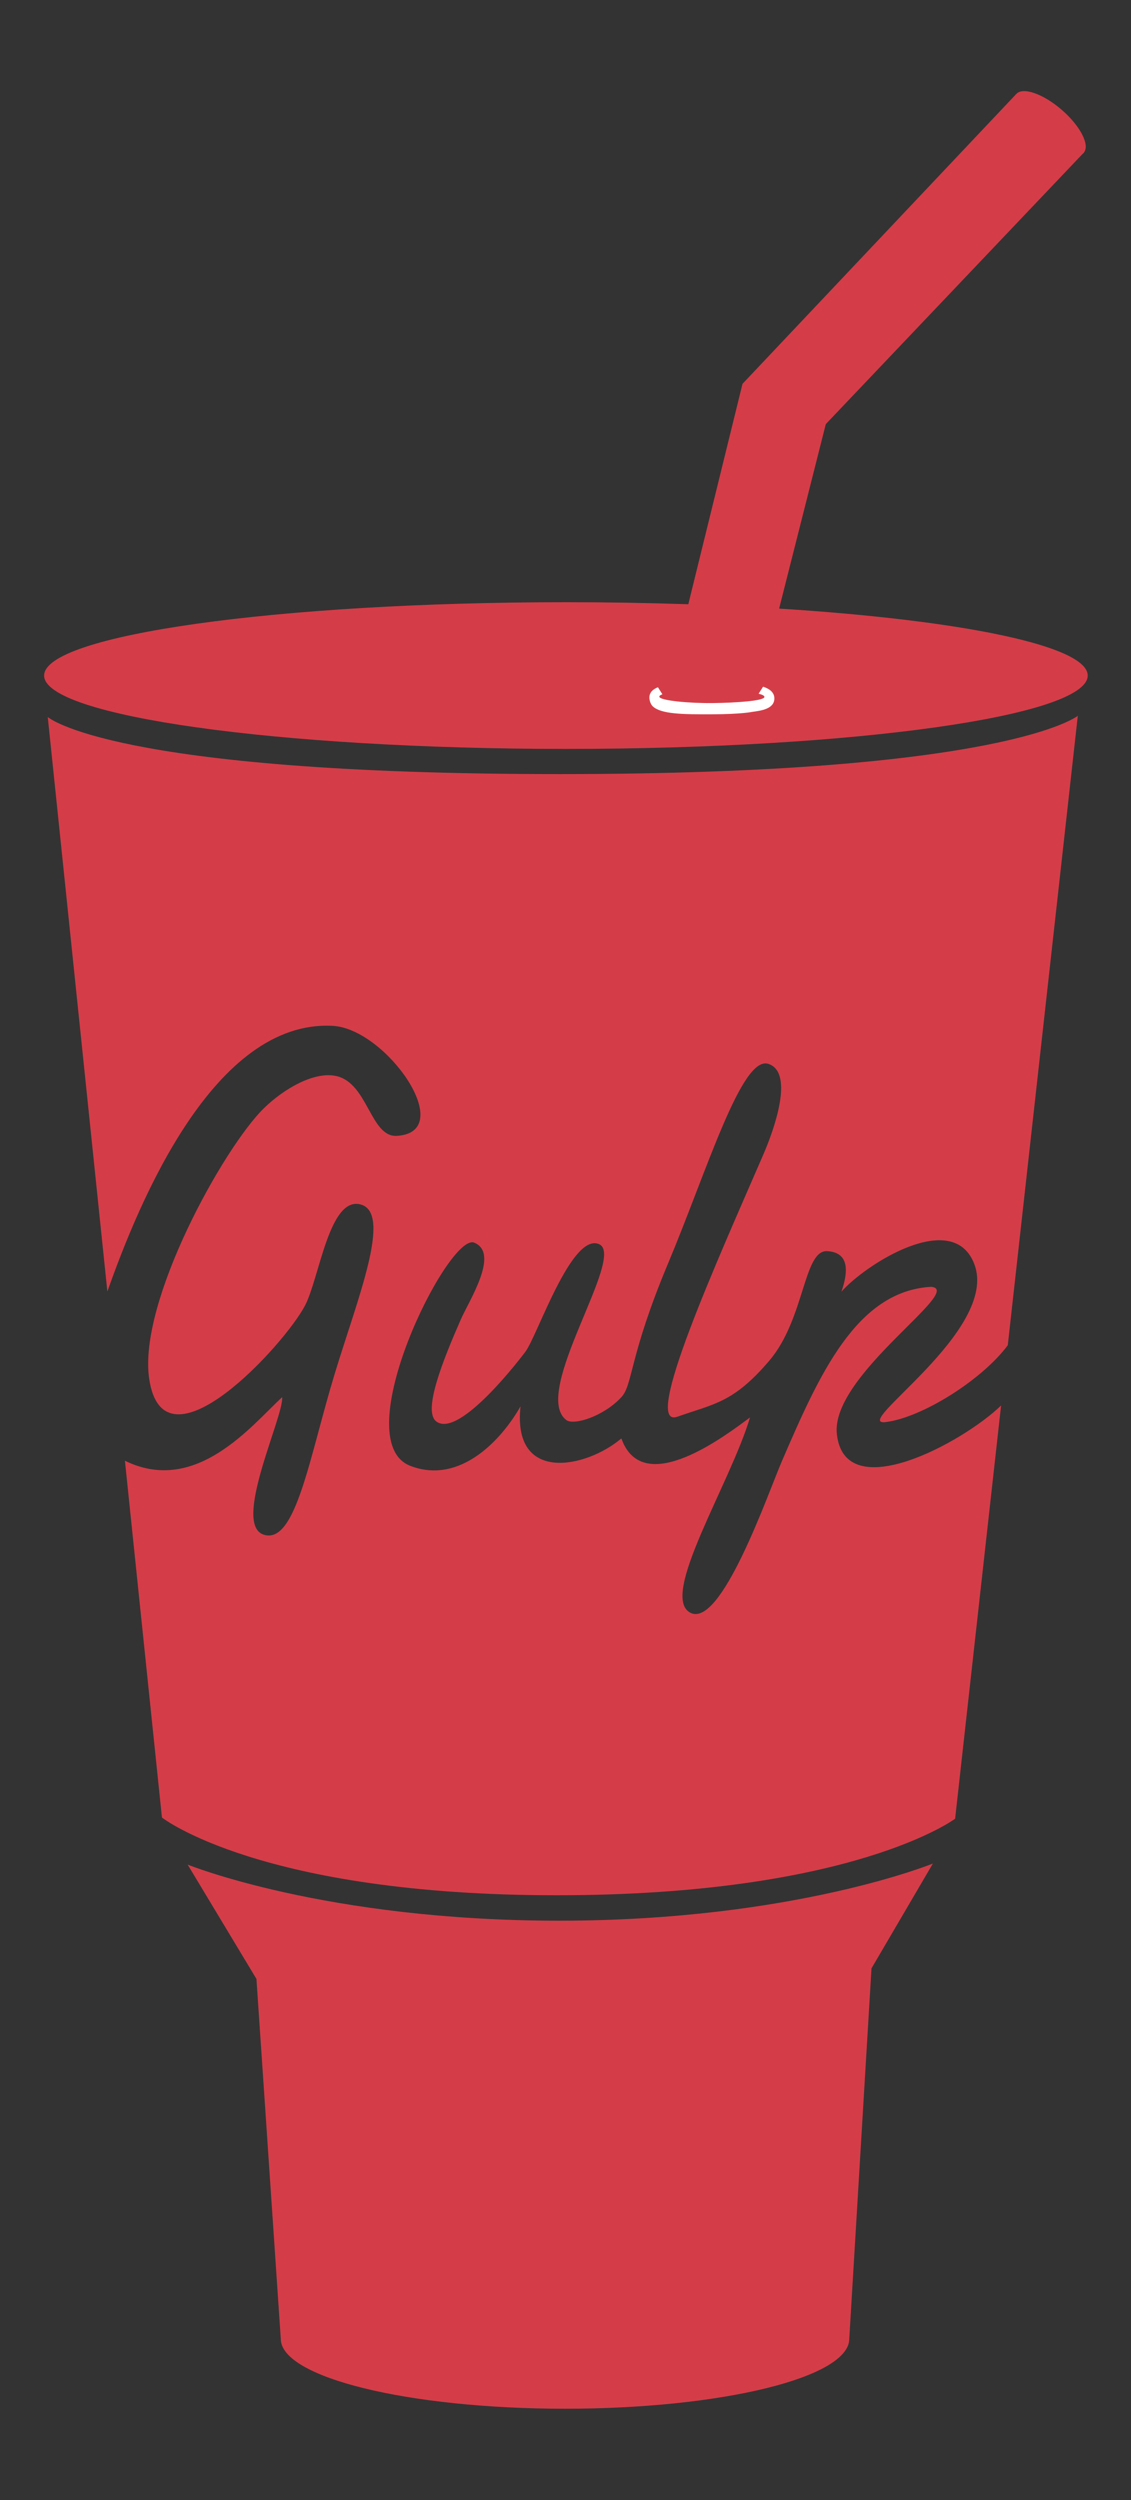 <?xml version="1.0" encoding="UTF-8"?>
<svg xmlns="http://www.w3.org/2000/svg" xmlns:xlink="http://www.w3.org/1999/xlink" width="1131pt" height="2500pt" viewBox="0 0 1131 2500" version="1.1">
<rect x="0" y="0" width="1131" height="2500" fill="#333333" stroke="none"/>
<g id="surface1">
<path style=" stroke:none;fill-rule:nonzero;fill:rgb(83.138%,24.074%,28.351%);fill-opacity:1;" d="M 779.125 608.59 L 825.797 424.113 L 1084.254 152.156 L 1016.133 94.137 L 742.504 383.836 L 688.312 604.238 C 647.531 602.871 606.727 602.195 565.918 602.203 C 277.738 602.203 44.117 635.047 44.117 675.551 C 44.117 716.062 277.738 748.898 565.918 748.898 C 854.098 748.898 1087.711 716.062 1087.711 675.551 C 1087.711 645.723 961.008 620.051 779.125 608.59 M 849.266 2338.824 L 871.5 1968.312 L 932.898 1863.508 C 932.898 1863.508 793.156 1920.672 559.211 1920.672 C 325.262 1920.672 187.641 1864.562 187.641 1864.562 L 256.445 1978.895 L 280.789 2338.824 C 280.789 2377.41 408.043 2408.691 565.027 2408.691 C 722.008 2408.691 849.266 2377.41 849.266 2338.824 "/>
<path style=" stroke:none;fill-rule:nonzero;fill:rgb(100%,100%,100%);fill-opacity:1;" d="M 751.977 711.902 C 751.977 711.902 741.871 714.168 712.137 714.293 C 682.395 714.418 661.277 714.102 652.867 706.441 C 650.602 704.383 649.367 700.301 649.379 697.531 C 649.402 692.27 653.141 689.168 657.902 687.223 L 662.402 694.289 C 660.445 694.965 659.328 695.762 659.324 696.613 C 659.305 700.613 689.734 703.352 713.004 703.055 C 736.281 702.77 764.406 700.852 764.43 696.91 C 764.43 695.719 762.301 694.594 758.602 693.711 L 763.086 686.695 C 769.117 688.57 774.379 692.188 774.367 698.445 C 774.309 709.09 760.766 710.711 751.977 711.902 "/>
<path style=" stroke:none;fill-rule:nonzero;fill:rgb(83.138%,24.074%,28.351%);fill-opacity:1;" d="M 836.836 1433.816 C 830.711 1374.879 965.742 1289.527 931.086 1286.793 C 856.484 1291.059 819.355 1374.219 781.82 1461.32 C 768.066 1493.242 721.004 1629.359 690.133 1612.602 C 659.273 1595.852 730.145 1483.918 750.008 1417.445 C 727.086 1434.254 643.031 1499.559 621.371 1438.398 C 586.543 1467.977 512.125 1484.004 520.523 1406.305 C 501.992 1439.125 460.41 1484.945 410.5 1465.906 C 344.953 1440.906 448.48 1232.109 474.223 1242.645 C 499.969 1253.172 469.027 1300.738 460.922 1319.207 C 443.102 1359.855 422.512 1410.957 436.266 1421.418 C 459.828 1439.336 523.949 1353.621 525.379 1351.734 C 537.367 1335.891 571.535 1232.238 599.074 1244.137 C 626.609 1256.043 530.387 1392.902 566.363 1420.059 C 573.621 1425.543 603.309 1416.68 621.371 1397.141 C 633.055 1384.5 629.035 1356.504 667.988 1263.613 C 706.941 1170.723 741.656 1055.043 768.371 1063.855 C 795.086 1072.668 773.066 1132.039 763.48 1154.172 C 718.512 1258.051 640.746 1429.672 677.422 1416.68 C 714.094 1403.691 733.191 1402.93 769.105 1360.906 C 805.016 1318.879 803.359 1249.656 827.297 1251.129 C 851.238 1252.602 847.223 1274.797 841.414 1291.699 C 864.977 1264.738 953.09 1207.961 974.359 1264.195 C 999.559 1330.77 848.297 1426.934 886.012 1422.031 C 922.781 1417.25 982.355 1379.52 1007.789 1345.211 L 1077.805 715.773 C 1077.805 715.773 1007.352 774.078 559.141 774.078 C 110.926 774.078 47.766 716.988 47.766 716.988 L 107.371 1291.516 C 139.008 1201.594 214.141 1019.711 332.566 1025.812 C 386.438 1028.594 458.352 1132.32 396.75 1135.836 C 370.676 1137.32 368.027 1084.059 337.148 1076.238 C 314.871 1070.594 283.852 1088.707 263.801 1108.332 C 223.82 1147.461 137.832 1301.84 149.195 1378.805 C 163.672 1476.93 284.602 1344.711 305.062 1305.453 C 319.473 1277.801 329.207 1195.875 360.723 1204.469 C 392.242 1213.066 357.973 1297.617 335.129 1372.371 C 309.461 1456.309 295.969 1544.852 263.801 1534.668 C 231.633 1524.492 284.035 1416.129 282.137 1397.141 C 251.898 1425.039 196.195 1495.668 124.926 1460.711 L 161.945 1817.488 C 161.945 1817.488 260.332 1895.223 556.711 1895.223 C 853.094 1895.223 955.121 1818.699 955.121 1818.699 L 1001.09 1405.465 C 963.48 1442.086 844.453 1507.117 836.836 1433.816 M 1083.746 152.695 C 1090.242 145.188 1080.383 125.988 1061.719 109.816 C 1043.047 93.652 1022.645 86.629 1016.133 94.137 C 1009.633 101.641 1019.496 120.84 1038.168 137.004 C 1056.828 153.172 1077.242 160.203 1083.746 152.695 "/>
</g>
</svg>
